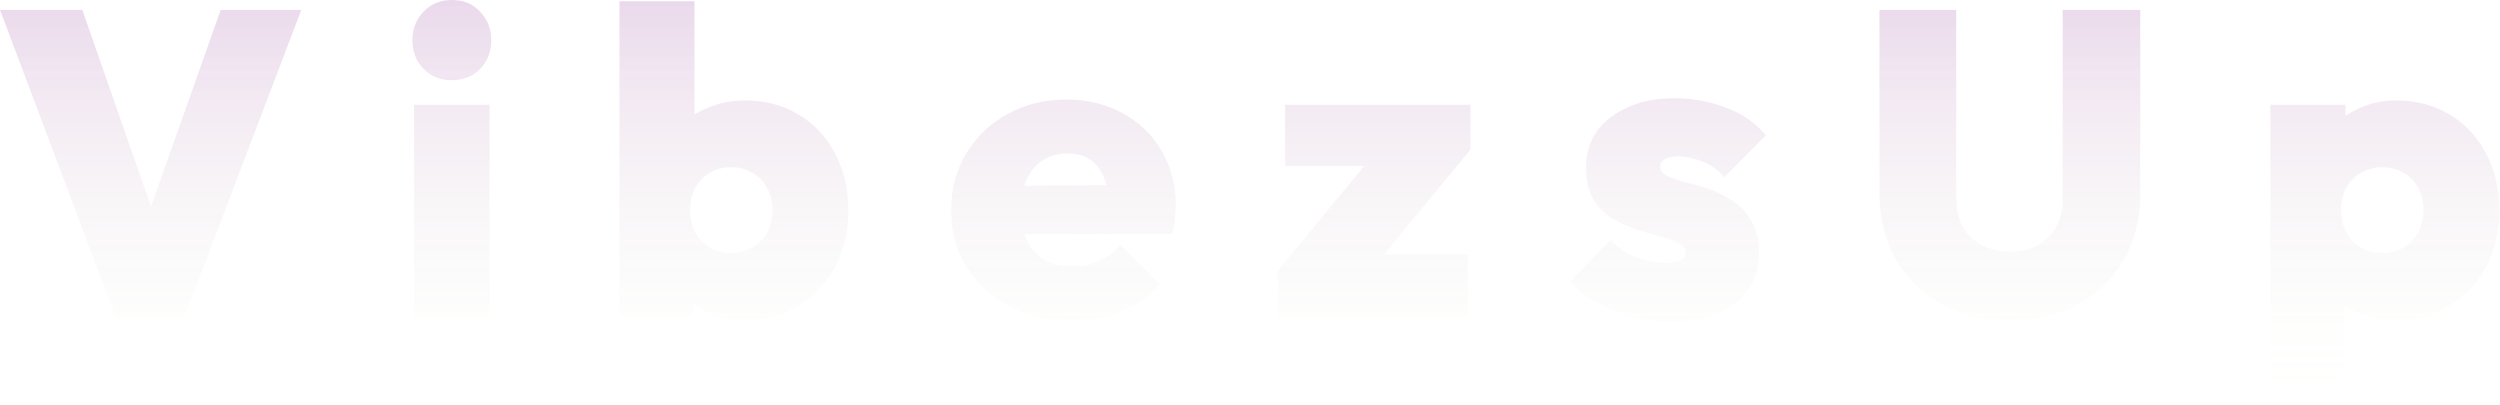 <svg width="1184" height="192" fill="none" xmlns="http://www.w3.org/2000/svg"><g opacity=".15"><path d="M54.508 149.437 0 4.695h38.992l40.83 116.978h-16.74L104.524 4.695H142.7L87.58 149.437H54.508Z" fill="url(#a)"/><path d="M196.122 149.437V49.608h35.726v99.829h-35.726Zm17.761-111.465c-5.308 0-9.731-1.77-13.27-5.308-3.538-3.675-5.308-8.234-5.308-13.678 0-5.308 1.77-9.8 5.308-13.474C204.152 1.837 208.575 0 213.883 0c5.58 0 10.071 1.837 13.474 5.512 3.538 3.675 5.308 8.166 5.308 13.474 0 5.444-1.77 10.003-5.308 13.678-3.403 3.538-7.894 5.308-13.474 5.308Z" fill="url(#b)"/><path d="M352.784 151.479c-6.397 0-12.317-1.225-17.761-3.675-5.444-2.586-9.935-6.056-13.474-10.412-3.538-4.355-5.716-9.118-6.533-14.29V74.31c.817-5.172 2.995-9.799 6.533-13.882 3.675-4.083 8.234-7.213 13.678-9.39 5.444-2.314 11.296-3.471 17.557-3.471 9.663 0 18.169 2.245 25.519 6.737 7.349 4.355 13.065 10.48 17.148 18.373 4.219 7.894 6.329 16.876 6.329 26.948 0 9.935-2.11 18.85-6.329 26.743-4.083 7.758-9.799 13.882-17.148 18.374-7.35 4.491-15.856 6.737-25.519 6.737Zm-6.329-31.643c3.811 0 7.146-.885 10.004-2.654 2.994-1.77 5.308-4.151 6.941-7.146 1.633-3.13 2.45-6.668 2.45-10.615 0-3.811-.817-7.214-2.45-10.208-1.633-3.13-3.947-5.58-6.941-7.35-2.994-1.769-6.397-2.653-10.208-2.653-3.81 0-7.213.885-10.207 2.654-2.858 1.77-5.104 4.15-6.737 7.145-1.633 2.994-2.45 6.465-2.45 10.412 0 4.083.817 7.689 2.45 10.82 1.633 2.994 3.947 5.375 6.941 7.145 2.994 1.633 6.397 2.45 10.207 2.45Zm-53.078 29.601V.612h35.522v73.494l-5.921 24.09 5.104 24.498v26.743h-34.705Z" fill="url(#c)"/><path d="M507.639 151.683c-11.16 0-21.027-2.178-29.601-6.533-8.575-4.491-15.312-10.684-20.211-18.578-4.9-7.893-7.35-16.944-7.35-27.151 0-10.072 2.382-18.986 7.146-26.744 4.763-7.894 11.228-14.086 19.394-18.578 8.302-4.627 17.625-6.94 27.968-6.94 10.072 0 18.986 2.177 26.744 6.532 7.894 4.22 14.018 10.14 18.373 17.761 4.491 7.486 6.737 16.06 6.737 25.723 0 2.041-.136 4.151-.408 6.329-.136 2.041-.545 4.423-1.225 7.145l-87.988.408V88.192l73.902-.612-15.924 10.003c-.136-5.58-.953-10.14-2.45-13.678-1.497-3.674-3.675-6.464-6.533-8.37-2.858-1.905-6.464-2.858-10.819-2.858-4.492 0-8.371 1.089-11.637 3.266-3.266 2.178-5.784 5.24-7.554 9.187-1.769 3.947-2.653 8.71-2.653 14.29 0 5.717.952 10.616 2.858 14.699 1.905 3.947 4.627 6.941 8.166 8.983 3.538 2.041 7.893 3.062 13.065 3.062 4.9 0 9.187-.816 12.862-2.45 3.81-1.633 7.213-4.151 10.207-7.553l18.578 18.577c-4.9 5.581-10.888 9.8-17.966 12.658-6.941 2.858-14.834 4.287-23.681 4.287Z" fill="url(#d)"/><path d="m605.163 128.206 47.363-57.366h43.892l-47.362 57.366h-43.893Zm0 21.231v-21.231l23.069-7.758h66.961v28.989h-90.03Zm3.471-70.84V49.608h87.784V70.84l-23.069 7.757h-64.715Z" fill="url(#e)"/><path d="M790.963 152.295a68.726 68.726 0 0 1-18.169-2.45c-5.852-1.633-11.364-3.81-16.536-6.532-5.036-2.858-9.323-6.125-12.862-9.799l19.395-19.803c3.266 3.403 7.145 6.057 11.636 7.962 4.627 1.905 9.527 2.858 14.699 2.858 2.994 0 5.24-.408 6.737-1.225 1.633-.817 2.449-1.973 2.449-3.47 0-2.178-1.156-3.811-3.47-4.9-2.178-1.225-5.104-2.246-8.779-3.062a310.026 310.026 0 0 1-11.228-3.267 62.053 62.053 0 0 1-11.432-5.308c-3.675-2.177-6.669-5.24-8.983-9.186-2.177-3.947-3.266-8.983-3.266-15.107 0-6.397 1.701-11.977 5.104-16.74 3.538-4.9 8.438-8.71 14.698-11.433 6.261-2.858 13.61-4.287 22.049-4.287 8.574 0 16.74 1.497 24.497 4.491 7.758 2.858 14.019 7.214 18.782 13.066l-19.598 19.802c-3.266-3.674-6.873-6.192-10.82-7.553-3.947-1.497-7.554-2.246-10.82-2.246-3.13 0-5.376.477-6.737 1.43-1.361.816-2.041 1.973-2.041 3.47 0 1.769 1.088 3.198 3.266 4.287 2.314 1.089 5.24 2.11 8.778 3.062 3.675.817 7.418 1.905 11.229 3.266 3.947 1.362 7.689 3.267 11.228 5.717 3.675 2.313 6.601 5.444 8.778 9.391 2.314 3.946 3.471 9.05 3.471 15.311 0 9.935-3.811 17.829-11.433 23.681-7.621 5.716-17.829 8.574-30.622 8.574Z" fill="url(#f)"/><path d="M951.976 151.683c-12.249 0-23.069-2.518-32.46-7.554-9.254-5.171-16.468-12.317-21.639-21.435-5.172-9.119-7.758-19.463-7.758-31.031V4.695h36.338v89.622c0 5.172 1.089 9.663 3.267 13.474 2.314 3.674 5.376 6.533 9.187 8.574 3.946 1.905 8.302 2.858 13.065 2.858 4.9 0 9.187-.953 12.862-2.858 3.674-2.041 6.6-4.9 8.778-8.574 2.177-3.675 3.266-8.098 3.266-13.27V4.695h36.748v87.172c0 11.569-2.59 21.912-7.76 31.031-5.17 8.982-12.384 16.06-21.638 21.231-9.119 5.036-19.871 7.554-32.256 7.554Z" fill="url(#g)"/><path d="M1134.69 151.479c-6.4 0-12.32-1.157-17.76-3.471-5.44-2.314-9.93-5.444-13.47-9.391-3.54-4.083-5.72-8.778-6.54-14.086V75.943c.82-5.307 3-10.07 6.54-14.29 3.67-4.355 8.16-7.758 13.47-10.207 5.44-2.586 11.36-3.88 17.76-3.88 9.66 0 18.17 2.246 25.52 6.738 7.35 4.355 13.07 10.48 17.15 18.373 4.22 7.894 6.33 16.876 6.33 26.948 0 9.935-2.11 18.85-6.33 26.743-4.08 7.758-9.8 13.882-17.15 18.374-7.35 4.491-15.86 6.737-25.52 6.737Zm-6.74-31.643c3.95 0 7.42-.885 10.42-2.654 2.99-1.77 5.3-4.151 6.94-7.146 1.63-3.13 2.45-6.668 2.45-10.615s-.82-7.418-2.45-10.412c-1.64-2.994-3.95-5.376-6.94-7.145-3-1.77-6.4-2.654-10.21-2.654-3.68 0-7.01.885-10 2.654-3 1.633-5.31 4.015-6.95 7.145-1.63 2.994-2.45 6.465-2.45 10.412 0 3.947.82 7.485 2.45 10.615 1.64 2.995 3.88 5.376 6.74 7.146 3 1.769 6.33 2.654 10 2.654Zm-52.67 71.86V49.608h35.53v25.11l-5.92 24.09 5.1 24.294v68.594h-34.71Z" fill="url(#h)"/></g><defs><linearGradient id="a" x1="591.844" y1="0" x2="591.844" y2="191.696" gradientUnits="userSpaceOnUse"><stop stop-color="#75007E"/><stop offset="1" stop-color="#DCFFC0" stop-opacity="0"/></linearGradient><linearGradient id="b" x1="591.844" y1="0" x2="591.844" y2="191.696" gradientUnits="userSpaceOnUse"><stop stop-color="#75007E"/><stop offset="1" stop-color="#DCFFC0" stop-opacity="0"/></linearGradient><linearGradient id="c" x1="591.844" y1="0" x2="591.844" y2="191.696" gradientUnits="userSpaceOnUse"><stop stop-color="#75007E"/><stop offset="1" stop-color="#DCFFC0" stop-opacity="0"/></linearGradient><linearGradient id="d" x1="591.844" y1="0" x2="591.844" y2="191.696" gradientUnits="userSpaceOnUse"><stop stop-color="#75007E"/><stop offset="1" stop-color="#DCFFC0" stop-opacity="0"/></linearGradient><linearGradient id="e" x1="591.844" y1="0" x2="591.844" y2="191.696" gradientUnits="userSpaceOnUse"><stop stop-color="#75007E"/><stop offset="1" stop-color="#DCFFC0" stop-opacity="0"/></linearGradient><linearGradient id="f" x1="591.844" y1="0" x2="591.844" y2="191.696" gradientUnits="userSpaceOnUse"><stop stop-color="#75007E"/><stop offset="1" stop-color="#DCFFC0" stop-opacity="0"/></linearGradient><linearGradient id="g" x1="591.844" y1="0" x2="591.844" y2="191.696" gradientUnits="userSpaceOnUse"><stop stop-color="#75007E"/><stop offset="1" stop-color="#DCFFC0" stop-opacity="0"/></linearGradient><linearGradient id="h" x1="591.844" y1="0" x2="591.844" y2="191.696" gradientUnits="userSpaceOnUse"><stop stop-color="#75007E"/><stop offset="1" stop-color="#DCFFC0" stop-opacity="0"/></linearGradient></defs></svg>